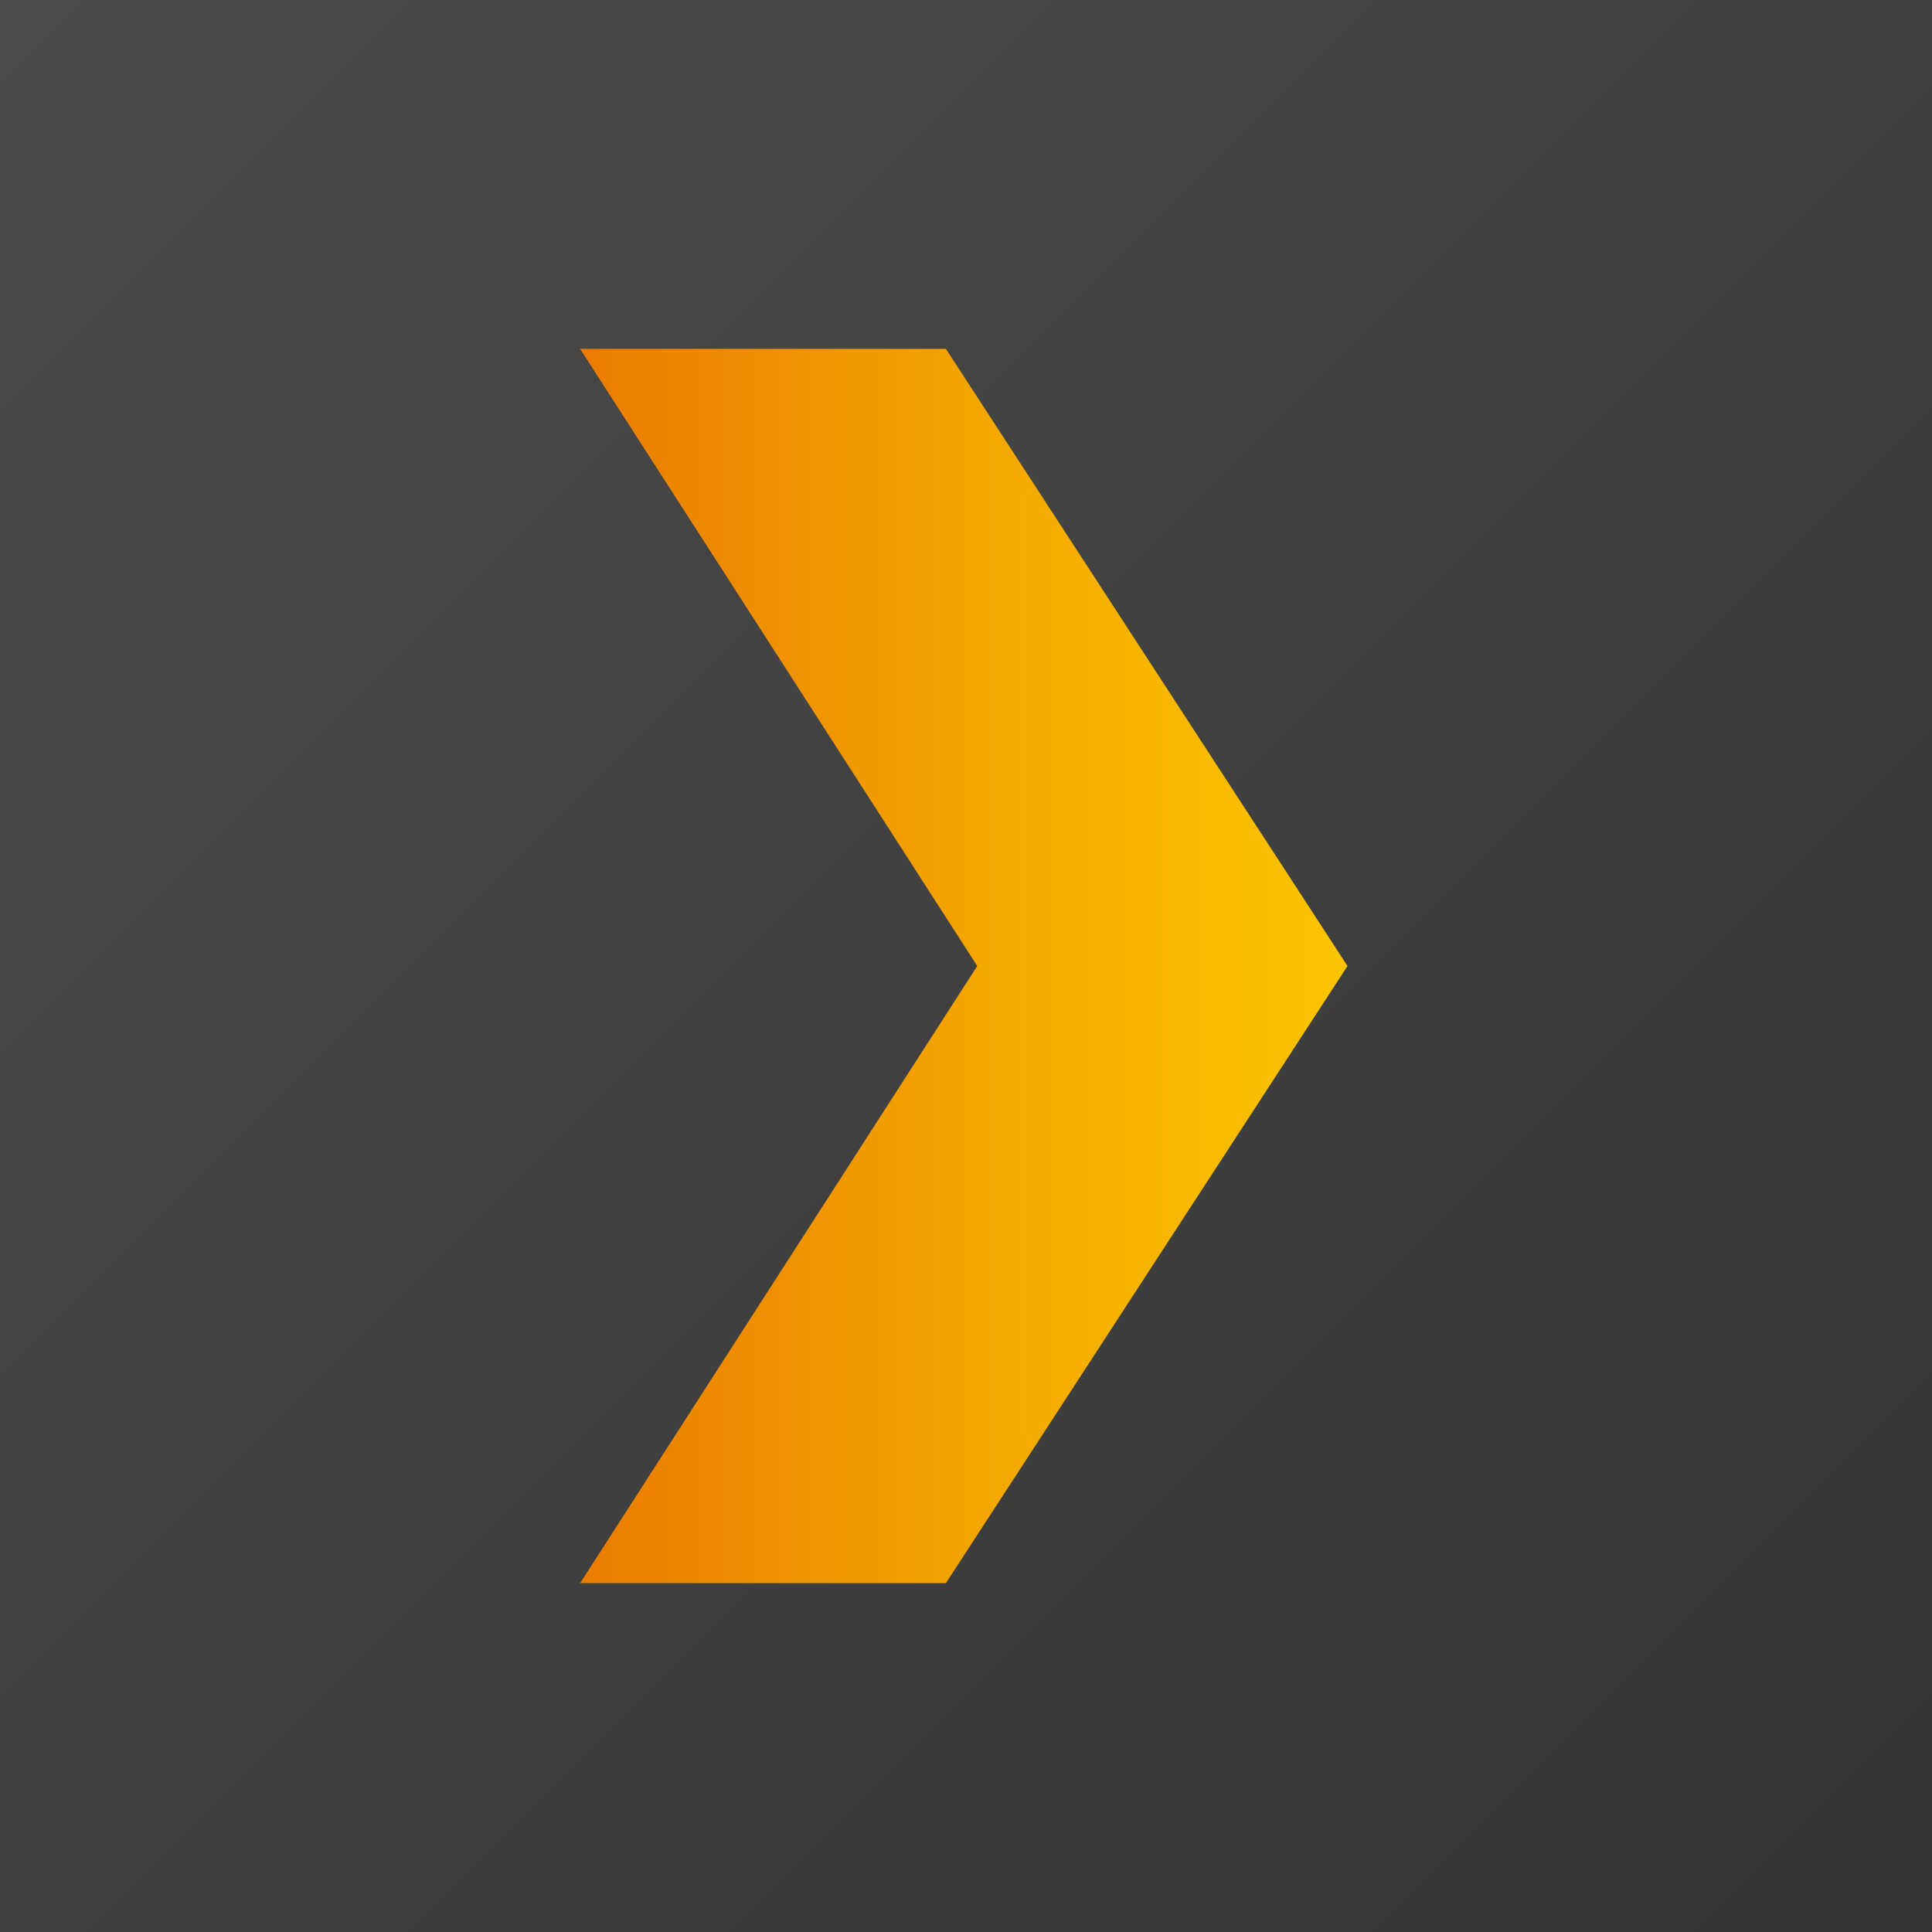 <?xml version="1.0" encoding="UTF-8"?>
<svg id="Layer_2" data-name="Layer 2" xmlns="http://www.w3.org/2000/svg" xmlns:xlink="http://www.w3.org/1999/xlink" viewBox="0 0 320 320">
  <defs>
    <style>
      .cls-1 {
        fill: url(#linear-gradient-2);
      }

      .cls-2 {
        fill: url(#linear-gradient);
      }
    </style>
    <linearGradient id="linear-gradient" x1="-807.24" y1="628.14" x2="-743.24" y2="692.14" gradientTransform="translate(4036.18 -3140.72) scale(5)" gradientUnits="userSpaceOnUse">
      <stop offset="0" stop-color="#4c4c4c"/>
      <stop offset="1" stop-color="#343434"/>
    </linearGradient>
    <linearGradient id="linear-gradient-2" x1="-796.02" y1="961.21" x2="-755.26" y2="961.21" gradientTransform="translate(4036.18 4966.07) scale(5 -5)" gradientUnits="userSpaceOnUse">
      <stop offset="0" stop-color="#e36001"/>
      <stop offset=".23" stop-color="#eb8001"/>
      <stop offset=".57" stop-color="#f5ac00"/>
      <stop offset=".84" stop-color="#fcc700"/>
      <stop offset="1" stop-color="#fed100"/>
    </linearGradient>
  </defs>
  <g id="Layer_1-2" data-name="Layer 1">
    <g>
      <path class="cls-2" d="M320,320H0V0h320v320Z"/>
      <polygon class="cls-1" points="223.19 160 156.67 262.22 96.08 262.22 161.86 160 96.08 57.78 156.67 57.78 223.19 160"/>
    </g>
  </g>
</svg>